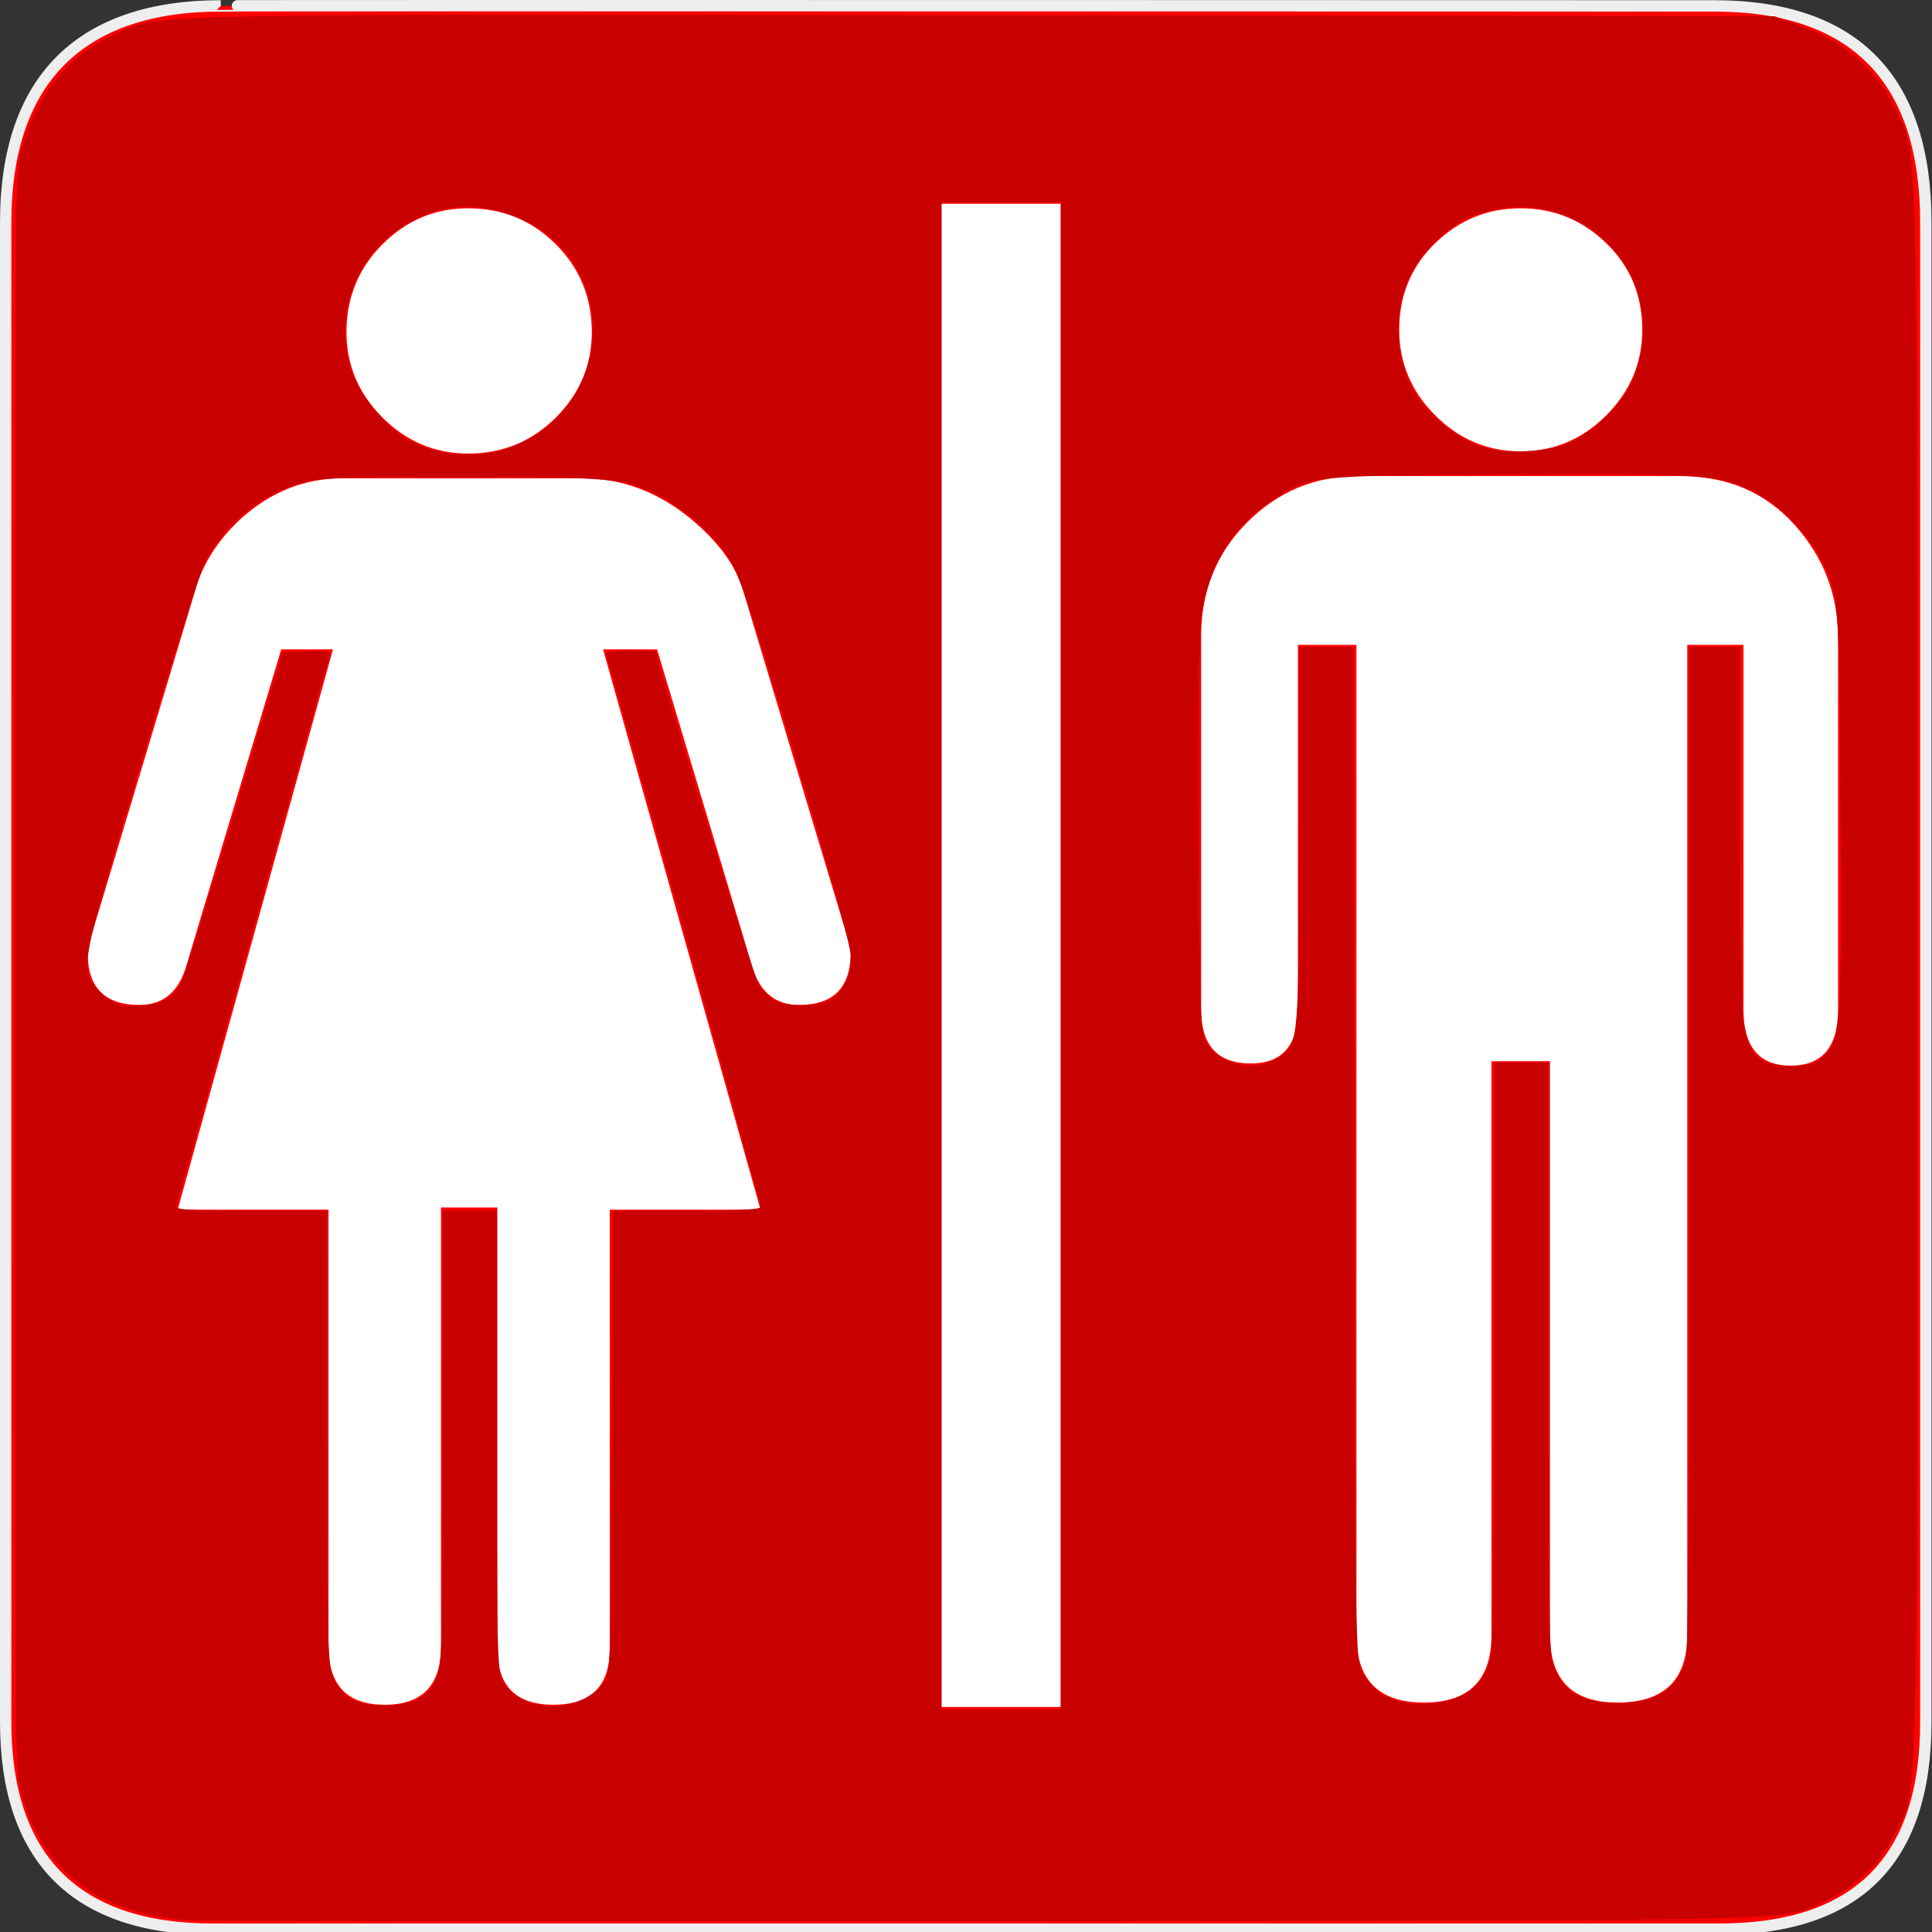 <?xml version="1.0" encoding="UTF-8" standalone="no"?>
<!-- Created with Inkscape (http://www.inkscape.org/) -->

<svg
   xmlns:dc="http://purl.org/dc/elements/1.1/"
   xmlns:cc="http://creativecommons.org/ns#"
   xmlns:rdf="http://www.w3.org/1999/02/22-rdf-syntax-ns#"
   xmlns:svg="http://www.w3.org/2000/svg"
   xmlns="http://www.w3.org/2000/svg"
   xmlns:sodipodi="http://sodipodi.sourceforge.net/DTD/sodipodi-0.dtd"
   xmlns:inkscape="http://www.inkscape.org/namespaces/inkscape"
   version="1.0"
   width="580"
   height="580"
   id="svg2"
   sodipodi:version="0.32"
   inkscape:version="0.48.0 r9654"
   sodipodi:docname="toilet.svg"
   inkscape:output_extension="org.inkscape.output.svg.inkscape">
  <rect width="100%" height="100%" fill="#333333" stroke="none"/>
  <sodipodi:namedview
     inkscape:window-height="947"
     inkscape:window-width="1048"
     inkscape:pageshadow="2"
     inkscape:pageopacity="0.0"
     guidetolerance="10.0"
     gridtolerance="10.0"
     objecttolerance="10.0"
     borderopacity="1.0"
     bordercolor="#666666"
     pagecolor="#ffffff"
     id="base"
     inkscape:zoom="0.92167712"
     inkscape:cx="301.5186"
     inkscape:cy="281.19503"
     inkscape:window-x="91"
     inkscape:window-y="25"
     inkscape:current-layer="svg2"
     showgrid="false"
     inkscape:window-maximized="0" />
  <defs
     id="defs4">
    <inkscape:perspective
       sodipodi:type="inkscape:persp3d"
       inkscape:vp_x="0 : 290 : 1"
       inkscape:vp_y="0 : 1000 : 0"
       inkscape:vp_z="580 : 290 : 1"
       inkscape:persp3d-origin="290 : 193.33333 : 1"
       id="perspective2441" />
    <inkscape:perspective
       id="perspective3452"
       inkscape:persp3d-origin="30 : 20 : 1"
       inkscape:vp_z="60 : 30 : 1"
       inkscape:vp_y="0 : 1000 : 0"
       inkscape:vp_x="0 : 30 : 1"
       sodipodi:type="inkscape:persp3d" />
    <symbol
       viewBox="244.5 110 489 219.9"
       id="symbol-university">
      <path
         id="path4460"
         d="M79,43l57,119c0,0,21-96,104-96s124,106,124,106l43-133l82-17L0,17L79,43z" />
      <path
         id="path4462"
         d="M94,176l-21,39"
         stroke-width="20"
         stroke="#ff0000"
         fill="none" />
      <path
         id="path4464"
         d="M300,19c0,10.5-22.6,19-50.5,19S199,29.5,199,19s22.6-19,50.5-19S300,8.5,300,19z" />
      <path
         id="path4466"
         d="M112,216l-16-38L64,88c0,0-9-8-4-35s16-24,16-24"
         stroke-width="20"
         stroke="#ff0000"
         ill="none" />
    </symbol>
    <inkscape:perspective
       id="perspective4471"
       inkscape:persp3d-origin="372.04724 : 350.78739 : 1"
       inkscape:vp_z="744.09448 : 526.18109 : 1"
       inkscape:vp_y="0 : 1000 : 0"
       inkscape:vp_x="0 : 526.18109 : 1"
       sodipodi:type="inkscape:persp3d" />
    <inkscape:perspective
       id="perspective4668"
       inkscape:persp3d-origin="6 : 4 : 1"
       inkscape:vp_z="12 : 6 : 1"
       inkscape:vp_y="0 : 1000 : 0"
       inkscape:vp_x="0 : 6 : 1"
       sodipodi:type="inkscape:persp3d" />
  </defs>
  <g
     id="g1327">
    <path
       d="M 66.275,1.768 C 24.94,1.768 1.704,23.139 1.704,66.804 L 1.704,516.927 C 1.704,557.771 22.599,579.156 63.896,579.156 L 515.92,579.156 C 557.227,579.156 578.149,558.841 578.149,516.927 L 578.149,66.804 C 578.149,24.203 557.227,1.768 514.628,1.768 C 514.624,1.768 66.133,1.625 66.275,1.768 z "
       style="fill:#ff0000;stroke:#eee;stroke-width:3.408"
       id="path1329" />
  </g>
  <g
     id="layer3"
     inkscape:label="Layout"
     style="display:none;stroke:#757575;stroke-opacity:1"
     transform="matrix(48.15,0,0,48.15,-536.273,-33.307)">
    <rect
       style="fill:none;stroke:#757575;stroke-width:0.1;stroke-miterlimit:4;stroke-dasharray:none;stroke-opacity:1;display:inline"
       id="rect4134"
       width="10"
       height="10"
       x="1"
       y="1" />
    <rect
       style="fill:none;stroke:#757575;stroke-width:0.1;stroke-miterlimit:4;stroke-dasharray:none;stroke-opacity:1;display:inline"
       id="rect4136"
       width="8"
       height="8"
       x="2"
       y="2" />
  </g>
  <path
     style="font-size:40px;font-style:normal;font-variant:normal;font-weight:normal;font-stretch:normal;text-align:start;line-height:125%;writing-mode:lr-tb;text-anchor:start;fill:#ffffff;fill-opacity:1;stroke:none;stroke-width:1px;stroke-linecap:butt;stroke-linejoin:miter;stroke-opacity:1;font-family:NPSPICT3;-inkscape-font-specification:NPSPICT3"
     d="M 282.645,512.458 L 318.457,512.458 L 318.457,61.172 L 282.645,61.172 L 282.645,512.458 z M 174.964,143.599 L 102.681,143.599 C 91.41,143.599 81.273,147.654 72.27,155.763 C 65.508,162.058 61.007,169.04 58.766,176.71 L 27.676,280.063 C 26.782,282.317 26.336,284.345 26.336,286.145 C 26.336,296.509 31.51,301.69 41.86,301.69 C 49.076,301.69 53.811,297.636 56.065,289.526 L 84.434,194.935 L 99.959,194.935 L 53.344,363.15 L 98.619,363.15 L 98.619,494.212 C 98.619,505.923 104.247,511.778 115.504,511.778 C 126.761,511.778 132.39,505.923 132.39,494.212 L 132.39,362.49 L 149.296,362.49 L 149.296,494.893 C 149.296,506.149 154.924,511.778 166.181,511.778 C 177.438,511.778 183.066,506.149 183.066,494.893 L 183.066,363.15 L 228.321,363.15 L 181.046,194.935 L 197.251,194.935 L 225.62,289.526 C 227.874,297.636 232.602,301.69 239.805,301.69 C 250.168,301.69 255.35,296.509 255.35,286.145 C 255.35,283.891 254.903,281.864 254.01,280.063 L 222.919,176.71 C 220.665,169.494 215.49,162.512 207.395,155.763 C 197.484,147.654 186.674,143.599 174.964,143.599 L 174.964,143.599 z M 140.513,136.156 C 150.862,136.156 159.642,132.555 166.851,125.353 C 174.06,118.151 177.665,109.595 177.665,99.684 C 177.665,89.321 174.06,80.538 166.851,73.336 C 159.642,66.134 150.862,62.533 140.513,62.532 C 130.603,62.533 122.043,66.134 114.834,73.336 C 107.625,80.538 104.021,89.321 104.021,99.684 C 104.021,109.595 107.625,118.151 114.834,125.353 C 122.043,132.555 130.603,136.156 140.513,136.156 L 140.513,136.156 z M 456.528,135.496 C 466.437,135.497 474.997,131.892 482.207,124.683 C 489.415,117.474 493.02,108.914 493.02,99.004 C 493.02,88.655 489.415,79.989 482.207,73.006 C 474.997,66.024 466.437,62.533 456.528,62.532 C 446.618,62.533 438.061,66.024 430.86,73.006 C 423.657,79.989 420.056,88.655 420.056,99.004 C 420.056,108.914 423.657,117.474 430.86,124.683 C 438.061,131.892 446.618,135.497 456.528,135.496 L 456.528,135.496 z M 504.504,142.918 L 407.892,142.918 C 394.834,142.919 383.688,147.537 374.452,156.773 C 365.215,166.01 360.596,177.383 360.597,190.894 L 360.597,303.03 C 360.596,313.848 365.551,319.256 375.462,319.256 C 384.918,319.256 389.646,313.848 389.646,303.03 L 389.646,193.595 L 407.212,193.595 L 407.212,490.852 C 407.212,504.363 413.967,511.118 427.479,511.118 C 440.989,511.118 447.745,504.363 447.745,490.852 L 447.745,318.576 L 465.311,318.576 L 465.311,490.852 C 465.31,504.363 472.066,511.118 485.577,511.118 C 499.541,511.118 506.524,504.363 506.524,490.852 L 506.524,193.595 L 523.41,193.595 L 523.41,303.03 C 523.409,314.287 528.137,319.916 537.594,319.916 C 547.064,319.916 551.799,314.287 551.799,303.03 L 551.799,191.554 C 551.799,178.497 547.407,167.127 538.625,157.443 C 529.842,147.76 518.468,142.919 504.504,142.918 L 504.504,142.918 z"
     id="flowRoot3192"
     sodipodi:nodetypes="ccccccccccssccccccsccccsccccccssccccccssssssscccsccssscccccsccsccccsccccsccccsccccc" />
  <path
     style="fill:#c80000;fill-opacity:1;stroke:none"
     d="M 56.422,576.501 C 28.977,574.145 13.048,561.949 6.333,538.151 4.43,531.408 4.343,520.603 4.343,291.861 4.343,66.534 4.454,52.213 6.26,45.571 10.84,28.721 19.912,17.115 33.459,10.776 48.119,3.915 32.505,4.285 294.303,4.599 l 238.425,0.286 7.052,2.532 c 14.03,5.038 23.753,13.495 29.407,25.577 6.728,14.378 6.358,-0.607 6.378,258.099 0.021,262.75 0.502,245.542 -7.286,260.398 -4.537,8.655 -11.014,14.764 -20.287,19.135 -13.303,6.271 1.672,5.91 -252.333,6.085 -129.194,0.089 -236.851,-0.005 -239.238,-0.21 l 0,0 z M 318.444,286.979 l 0,-226.218 -17.902,0 -17.902,0 0,226.218 0,226.218 17.902,0 17.902,0 0,-226.218 z M 125.02,510.295 c 2.586,-1.227 4.479,-3.251 5.836,-6.239 1.885,-4.151 2.01,-8.592 2.032,-72.505 l 0.024,-68.082 8.137,0 8.137,0 0.004,69.167 c 0.004,67.461 0.058,69.256 2.194,72.759 5.533,9.076 23.029,8.991 29.732,-0.144 2.209,-3.011 2.252,-4.225 2.556,-72.422 l 0.309,-69.36 22.204,0 c 14.811,0 22.204,-0.38 22.204,-1.141 0,-1.083 -45.236,-162.73 -46.355,-165.646 -0.4,-1.042 1.374,-1.384 7.18,-1.384 4.241,0 7.711,0.163 7.711,0.363 0,2.2 29.561,98.074 30.843,100.029 0.955,1.458 2.937,3.437 4.403,4.398 3.017,1.977 11.525,2.265 16.051,0.544 4.159,-1.581 7.286,-7.218 7.273,-13.111 -0.007,-3.153 -5.898,-24.387 -16.63,-59.941 -14.642,-48.507 -17.125,-55.792 -20.864,-61.221 -4.585,-6.657 -13.427,-14.233 -20.811,-17.833 -10.191,-4.968 -13.632,-5.28 -58.468,-5.293 -39.502,-0.012 -42.965,0.14 -49.534,2.169 -11.793,3.643 -22.036,12.366 -27.795,23.675 -1.316,2.584 -9.958,29.899 -19.203,60.699 -18.71,62.331 -18.569,61.511 -11.78,68.299 2.464,2.464 4.665,3.602 7.187,3.716 9.6,0.432 13.902,-1.35 16.804,-6.963 0.917,-1.772 8.126,-24.769 16.022,-51.104 l 14.356,-47.882 7.386,-0.324 c 5.711,-0.25 7.263,-0.004 6.845,1.087 -0.298,0.776 -10.678,38.028 -23.068,82.782 -12.39,44.754 -22.757,81.982 -23.038,82.728 -0.399,1.058 4.52,1.356 22.389,1.356 l 22.901,0 0.024,68.082 c 0.022,63.82 0.149,68.358 2.025,72.488 1.298,2.857 3.291,5.041 5.672,6.214 4.749,2.34 14.22,2.36 19.106,0.042 l 0,6e-5 z m 313.786,-1.285 c 4.785,-2.287 7.679,-6.3 8.827,-12.242 0.502,-2.601 0.935,-43.666 0.961,-91.256 l 0.047,-86.527 8.137,0 8.137,0 0,89.168 c 0,88.439 0.019,89.207 2.284,93.887 3.044,6.288 8.559,9.136 17.793,9.189 12.124,0.07 18.582,-3.904 21.104,-12.985 0.746,-2.686 1.123,-54.2 1.127,-154.033 l 0.006,-149.998 7.595,0 7.595,0 0.007,53.435 c 0.003,29.389 0.478,56.365 1.055,59.945 1.487,9.229 5.166,12.477 14.128,12.477 5.538,0 6.956,-0.432 9.789,-2.984 5.253,-4.73 5.62,-10.223 5.119,-76.473 -0.476,-62.874 -0.414,-62.127 -6.083,-73.24 -3.761,-7.372 -12.711,-16.204 -20.032,-19.768 -10.698,-5.208 -17.019,-5.644 -75.207,-5.195 -58.549,0.452 -57.612,0.349 -69.014,7.642 -11.891,7.606 -19.469,19.947 -21.477,34.971 -0.734,5.491 -1.034,29.826 -0.822,66.692 0.318,55.465 0.428,58.203 2.465,61.572 4.066,6.723 15.601,8.654 22.254,3.725 5.177,-3.836 5.324,-5.635 5.389,-66.11 l 0.061,-56.69 8.115,0 8.115,0 0.293,152.168 c 0.289,149.946 0.325,152.222 2.463,155.852 1.193,2.026 3.503,4.677 5.132,5.892 5.451,4.063 17.11,4.482 24.635,0.886 z M 155.93,133.193 c 28.625,-13.105 29.603,-53.47 1.621,-66.893 -15.735,-7.548 -31.807,-4.739 -43.844,7.664 -9.46,9.747 -12.689,25.491 -7.855,38.305 2.778,7.365 11.067,16.922 17.544,20.226 9.754,4.976 22.589,5.251 32.535,0.698 l 0,0 z m 314.092,0.085 c 8.566,-3.205 17.553,-12.192 20.758,-20.758 5.123,-13.693 2.198,-28.866 -7.479,-38.802 -9.114,-9.357 -21.803,-13.334 -34.315,-10.755 -7.955,1.64 -11.305,3.366 -17.361,8.949 -6.338,5.842 -9.639,11.724 -11.247,20.042 -1.486,7.684 -0.163,17.339 3.303,24.114 3.849,7.522 14.044,16.063 21.859,18.311 6.682,1.923 17.728,1.426 24.483,-1.101 l 0,0 z"
     id="path2996"
     inkscape:connector-curvature="0" />
</svg>
